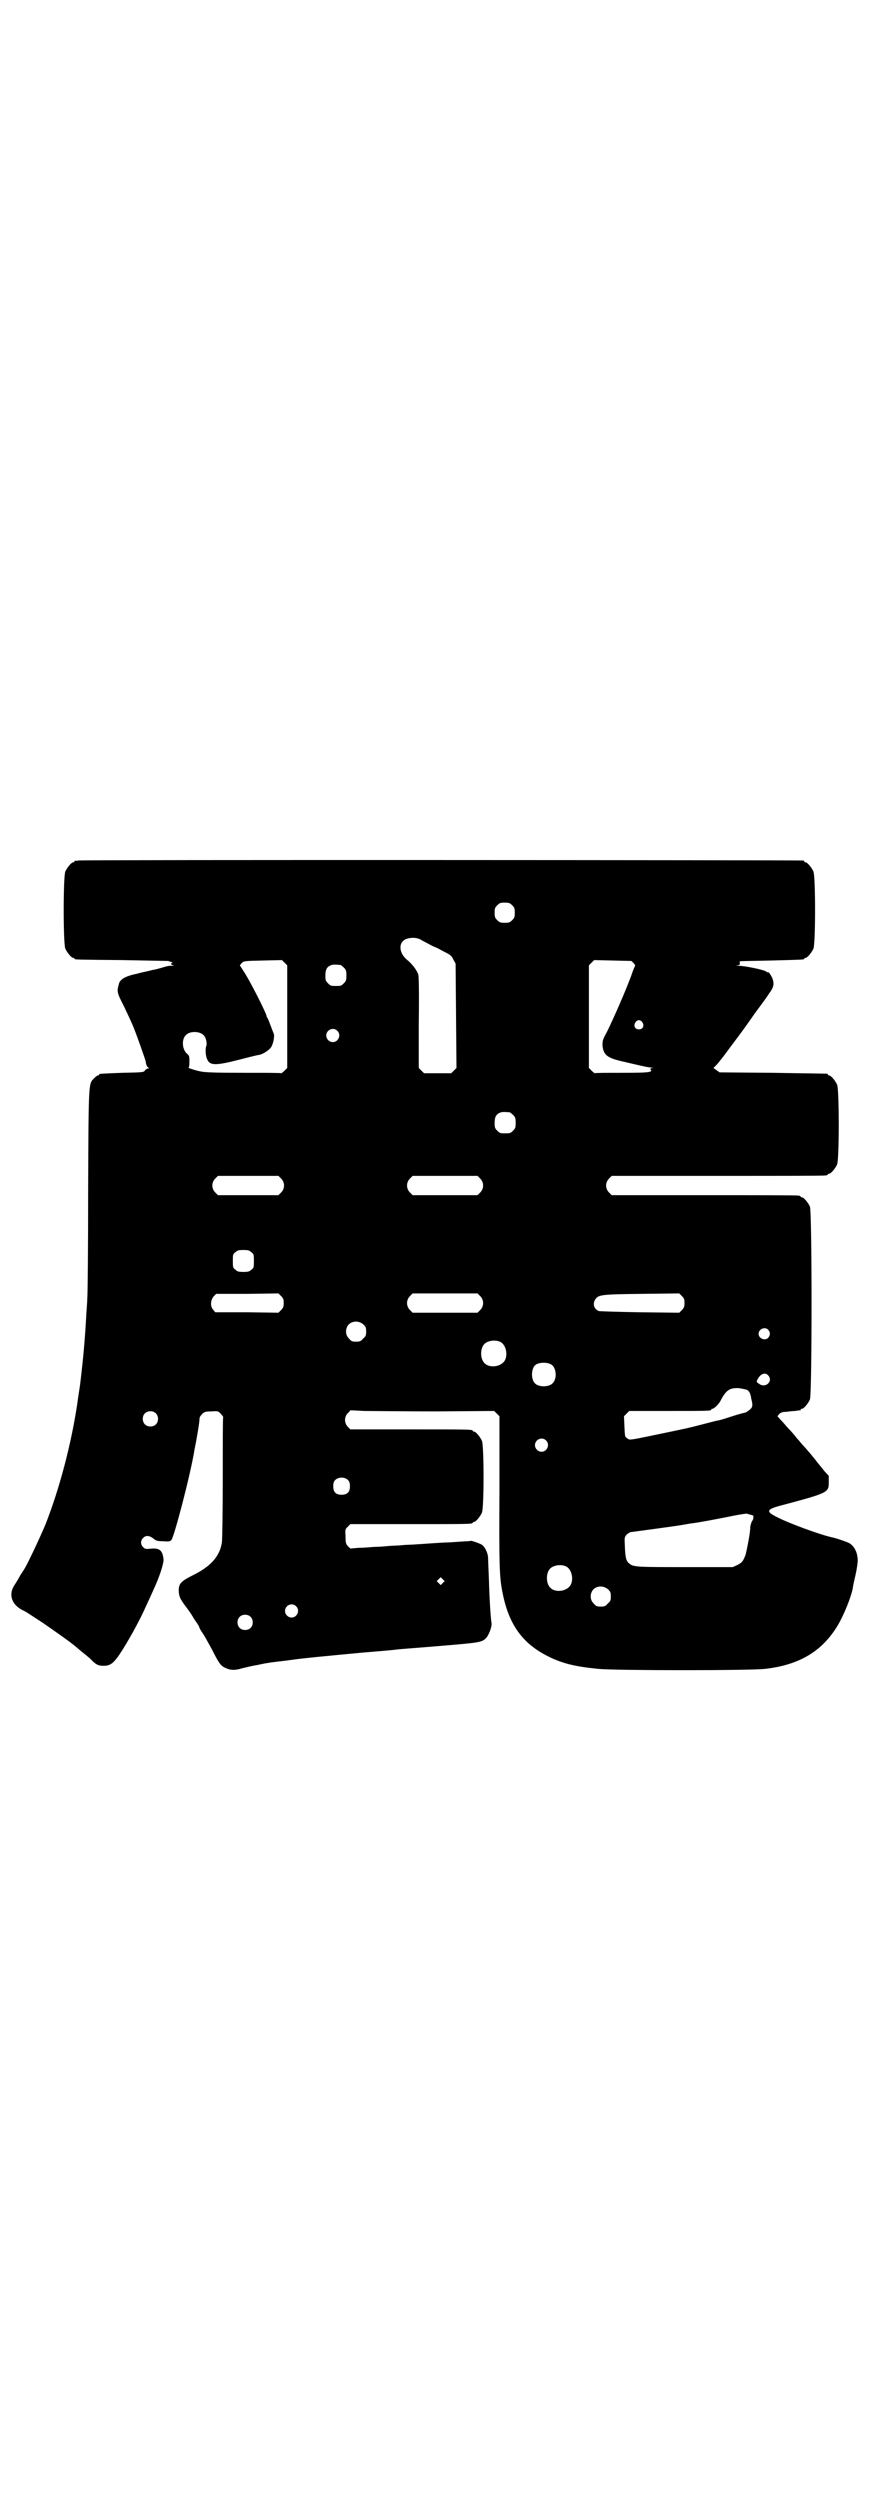 <?xml version="1.0" standalone="no"?>
<!DOCTYPE svg PUBLIC "-//W3C//DTD SVG 20010904//EN"
 "http://www.w3.org/TR/2001/REC-SVG-20010904/DTD/svg10.dtd">
<svg version="1.0" xmlns="http://www.w3.org/2000/svg"
 width="1000pt" height="2850pt" viewBox="0 0 1000 2850"
 preserveAspectRatio="xMidYMid meet">
<g transform="translate(0,2850) scale(0.5,-0.5)"
fill="#000000" stroke="none">
<path d="M178 3738 c-3 -1 -6 -1 -7 0 0 0 -1 0 -1 -2 0 -1 -1 -2 -3 -2 -4 0
-14 -12 -18 -21 -5 -11 -5 -165 0 -176 4 -9 14 -21 18 -21 2 0 3 -1 3 -2 0 -2
2 -2 108 -3 57 -1 104 -2 106 -2 2 -1 4 -2 6 -2 3 -1 5 -3 2 -3 -4 0 -2 -4 3
-5 3 0 2 -1 -3 -1 -8 0 -8 0 -25 -5 -7 -2 -15 -4 -16 -4 -2 0 -12 -3 -22 -5
-10 -2 -19 -5 -21 -5 -22 -5 -35 -12 -37 -23 -5 -17 -4 -20 12 -51 8 -17 19
-40 23 -51 8 -20 25 -69 26 -73 1 -8 3 -13 6 -15 3 -2 3 -2 0 -2 -2 0 -5 -2
-7 -4 -3 -5 -4 -5 -52 -6 -52 -2 -53 -2 -53 -4 0 -1 -1 -2 -3 -2 -1 0 -5 -3
-8 -6 -13 -14 -13 0 -14 -258 0 -129 -1 -239 -2 -245 0 -5 -1 -20 -2 -33 -3
-57 -7 -102 -14 -160 -1 -9 -4 -25 -7 -48 -14 -93 -41 -194 -72 -273 -12 -29
-44 -97 -49 -103 -1 -2 -5 -8 -9 -14 -3 -6 -9 -16 -13 -22 -14 -21 -7 -44 18
-57 9 -4 8 -4 48 -30 26 -18 70 -49 73 -53 1 0 8 -7 17 -14 9 -7 17 -14 18
-15 11 -12 17 -15 29 -15 15 0 22 5 36 25 20 30 47 79 61 111 6 13 13 28 16
35 15 32 24 61 24 71 -2 21 -9 27 -29 25 -11 -1 -13 -1 -17 3 -7 6 -7 16 0 22
6 6 14 5 23 -2 6 -5 9 -6 22 -6 14 -1 15 -1 19 3 7 10 42 144 52 202 0 3 3 15
5 27 4 23 7 40 7 48 0 3 3 7 6 10 5 5 8 6 21 6 15 1 15 1 21 -5 4 -4 6 -7 6
-8 -1 0 -1 -62 -1 -137 0 -76 -1 -142 -2 -149 -5 -32 -26 -55 -67 -75 -28 -14
-33 -20 -31 -40 1 -9 3 -13 12 -26 6 -8 15 -20 19 -27 4 -7 9 -14 11 -17 2 -3
4 -6 4 -7 0 -1 2 -5 5 -10 7 -10 9 -14 25 -43 15 -30 19 -35 28 -40 12 -6 23
-7 39 -2 8 2 24 6 37 8 13 3 25 5 27 5 2 1 9 1 14 2 6 1 20 2 32 4 35 5 92 10
165 17 37 3 72 6 78 7 6 1 50 4 97 8 94 8 99 8 109 20 6 8 12 25 11 32 -2 10
-5 59 -6 99 -1 24 -2 47 -2 52 -1 10 -7 23 -14 28 -5 3 -22 9 -25 9 -1 -1 -12
-1 -25 -2 -13 -1 -29 -2 -36 -2 -35 -2 -44 -3 -62 -4 -11 -1 -26 -1 -34 -2 -8
-1 -22 -1 -32 -2 -10 -1 -25 -2 -34 -2 -9 -1 -24 -2 -33 -2 -9 -1 -17 -1 -18
-2 0 0 -3 2 -6 5 -5 6 -6 7 -6 23 -1 16 -1 16 5 22 l6 6 134 0 c132 0 145 0
145 3 0 1 1 2 3 2 4 0 14 12 18 21 5 11 5 153 0 164 -4 9 -14 21 -18 21 -2 0
-3 1 -3 2 0 3 -13 3 -145 3 l-134 0 -6 6 c-8 9 -8 21 -1 30 4 3 6 6 6 7 0 1
15 0 32 -1 18 0 92 -1 165 -1 l132 1 6 -6 6 -6 0 -169 c-1 -173 0 -199 7 -233
14 -73 46 -117 105 -146 32 -16 62 -23 113 -28 38 -4 350 -4 381 0 79 9 131
41 166 100 13 22 30 63 34 85 0 3 3 16 6 29 3 13 5 28 5 33 0 17 -7 33 -20 40
-6 3 -29 11 -39 13 -24 5 -99 32 -127 47 -24 12 -22 17 13 26 105 28 107 29
107 52 l0 15 -11 12 c-5 7 -13 16 -16 20 -5 7 -25 31 -34 40 -1 1 -6 8 -12 14
-5 7 -14 17 -20 23 -5 6 -13 15 -17 19 l-7 8 4 5 c3 3 7 5 16 5 7 1 16 2 21 2
5 1 10 2 11 1 0 0 1 1 1 2 0 1 1 2 3 2 4 0 14 12 18 21 5 12 5 428 0 440 -4 9
-14 21 -18 21 -2 0 -3 1 -3 2 0 0 -2 2 -5 2 -4 1 -100 1 -216 1 l-210 0 -6 6
c-9 9 -9 23 0 32 l6 6 241 0 c133 0 243 0 247 1 3 0 5 2 5 2 0 1 1 2 3 2 4 0
14 12 18 21 5 11 5 171 0 182 -4 9 -14 21 -18 21 -2 0 -3 1 -3 2 0 1 -1 2 -2
2 -2 0 -58 1 -124 2 l-121 1 -7 5 -7 5 6 6 c3 3 8 9 10 12 3 3 14 18 25 33 27
36 25 33 53 73 14 19 29 39 33 46 10 13 12 21 8 33 -2 6 -10 18 -10 15 0 -1
-2 0 -5 2 -5 4 -49 13 -63 13 -7 1 -8 1 -2 1 5 1 6 2 5 5 0 2 0 4 0 4 0 1 32
1 71 2 75 2 76 2 76 4 0 1 1 2 3 2 4 0 14 12 18 21 5 11 5 165 0 176 -4 9 -14
21 -18 21 -2 0 -3 1 -3 2 0 1 -1 2 -2 2 -6 1 -1649 2 -1654 0z m990 -102 c5
-5 6 -7 6 -17 0 -10 -1 -12 -6 -17 -5 -5 -7 -6 -17 -6 -10 0 -12 1 -17 6 -5 5
-6 7 -6 17 0 10 1 12 6 17 5 5 7 6 17 6 10 0 12 -1 17 -6z m-209 -78 c4 -3 13
-7 20 -11 7 -4 14 -7 15 -7 2 -1 10 -5 19 -10 14 -7 17 -9 21 -18 l5 -9 1
-119 1 -119 -6 -6 -6 -6 -31 0 -31 0 -6 6 -6 6 0 103 c1 72 0 106 -1 110 -4
11 -14 24 -25 33 -21 17 -21 43 0 49 11 3 22 2 30 -2z m-304 -176 l0 -117 -6
-6 c-3 -3 -7 -6 -7 -6 -1 1 -40 1 -86 1 -65 0 -89 1 -98 3 -15 3 -32 9 -28 9
1 0 2 4 2 13 0 12 0 14 -6 19 -11 10 -12 33 -2 42 9 10 33 9 41 -1 5 -5 8 -19
5 -25 -2 -6 -1 -22 2 -28 6 -16 19 -16 74 -2 23 6 43 11 46 11 8 2 21 10 26
17 5 7 9 26 6 32 -1 2 -4 10 -7 18 -3 8 -6 16 -7 17 -1 1 -2 3 -2 4 0 6 -40
85 -54 105 l-7 11 4 5 c5 5 5 5 48 6 l44 1 6 -6 6 -6 0 -117z m790 122 c3 -3
4 -6 3 -7 -1 -1 -5 -11 -9 -23 -14 -37 -37 -90 -55 -127 -10 -18 -10 -20 -10
-31 2 -20 10 -27 37 -34 46 -11 68 -16 74 -16 7 -1 7 -1 2 -1 -4 -1 -5 -2 -3
-4 5 -6 -7 -7 -67 -7 -33 0 -60 0 -61 -1 0 0 -4 3 -7 6 l-6 6 0 117 0 117 6 6
6 6 42 -1 43 -1 5 -5z m-669 -4 c1 0 5 -3 8 -6 5 -5 6 -7 6 -18 0 -11 -1 -13
-6 -18 -6 -6 -7 -6 -18 -6 -11 0 -12 0 -18 6 -5 5 -6 7 -6 17 0 14 3 20 12 24
5 2 8 2 22 1z m689 -131 c5 -8 1 -16 -8 -16 -9 0 -13 8 -8 16 2 3 5 5 8 5 3 0
6 -2 8 -5z m-696 -19 c10 -9 3 -26 -10 -26 -8 0 -15 7 -15 15 0 13 16 20 25
11z m393 -186 c1 0 5 -3 8 -6 5 -5 6 -7 6 -18 0 -11 -1 -13 -6 -18 -6 -6 -7
-6 -18 -6 -11 0 -12 0 -18 6 -5 5 -6 7 -6 17 0 14 3 20 12 24 5 2 8 2 22 1z
m-521 -151 c9 -9 9 -23 0 -32 l-6 -6 -69 0 -69 0 -6 6 c-9 9 -9 23 0 32 l6 6
69 0 69 0 6 -6z m454 0 c9 -9 9 -23 0 -32 l-6 -6 -74 0 -74 0 -6 6 c-9 9 -9
23 0 32 l6 6 74 0 74 0 6 -6z m-522 -168 c6 -4 6 -6 6 -20 0 -14 0 -16 -6 -20
-4 -4 -7 -5 -18 -5 -11 0 -14 1 -18 5 -6 4 -6 6 -6 20 0 14 0 16 6 20 4 4 7 5
18 5 11 0 14 -1 18 -5z m74 -116 c0 -8 -1 -11 -6 -16 l-6 -6 -72 1 -72 0 -5 6
c-7 7 -6 23 2 31 l5 5 71 0 71 1 6 -6 c5 -5 6 -7 6 -16z m448 16 c9 -9 9 -23
0 -32 l-6 -6 -74 0 -74 0 -6 6 c-9 9 -9 23 0 32 l6 6 74 0 74 0 6 -6z m466
-16 c0 -8 -1 -11 -6 -16 l-6 -6 -90 1 c-49 1 -92 2 -94 3 -11 5 -14 17 -7 27
7 10 14 11 106 12 l85 1 6 -6 c5 -5 6 -7 6 -16z m-732 -49 c5 -5 6 -7 6 -16 0
-9 -1 -11 -7 -16 -5 -6 -7 -7 -16 -7 -9 0 -11 1 -16 7 -9 8 -9 23 -1 32 9 9
24 9 34 0z m923 -12 c5 -6 5 -12 0 -18 -7 -8 -22 -2 -22 9 0 11 15 17 22 9z
m-612 -27 c16 -7 20 -37 7 -48 -12 -11 -34 -11 -43 0 -9 10 -9 32 0 42 7 8 24
11 36 6z m117 -52 c12 -7 14 -33 3 -43 -8 -9 -32 -9 -40 0 -9 8 -9 32 0 41 7
7 27 8 37 2z m495 -25 c12 -14 -7 -30 -21 -19 -6 4 -6 4 -4 9 7 14 18 18 25
10z m-48 -33 c3 -2 6 -6 7 -10 1 -3 2 -7 2 -9 4 -16 4 -20 -3 -26 -4 -3 -8 -6
-11 -7 -2 0 -17 -4 -32 -9 -15 -5 -29 -9 -31 -9 -2 0 -16 -4 -32 -8 -38 -10
-45 -11 -107 -24 -63 -13 -61 -13 -67 -8 -5 3 -5 4 -6 27 l-1 23 6 6 6 6 88 0
c87 0 99 0 99 3 0 1 1 2 3 2 3 0 14 10 18 18 13 25 21 30 42 29 7 -1 16 -3 19
-4z m-1349 -53 c7 -6 7 -19 1 -25 -6 -7 -19 -7 -25 -1 -7 6 -7 19 -1 25 6 7
19 7 25 1z m890 -62 c10 -9 3 -26 -10 -26 -8 0 -15 7 -15 15 0 13 16 20 25 11z
m-451 -91 c3 -3 4 -7 4 -14 0 -13 -6 -19 -19 -19 -13 0 -19 6 -19 19 0 7 1 11
4 14 7 8 23 8 30 0z m919 -79 c5 -1 6 -2 5 -6 0 -3 -1 -6 -3 -8 -1 -2 -3 -7
-4 -13 0 -5 -1 -14 -2 -20 -2 -13 -7 -38 -9 -45 -6 -14 -7 -16 -18 -22 l-11
-5 -108 0 c-113 0 -119 0 -129 9 -6 5 -8 13 -9 38 -1 21 -1 21 4 27 3 3 8 6
11 6 16 2 89 12 109 15 13 2 27 5 31 5 21 3 68 12 92 17 15 3 29 5 31 5 2 -1
7 -2 10 -3z m-423 -117 c16 -7 20 -37 7 -48 -12 -11 -34 -11 -43 0 -9 10 -9
32 0 42 7 8 24 11 36 6z m-280 -38 l-5 -5 -4 4 -5 5 4 4 5 5 4 -4 5 -5 -4 -4z
m377 -15 c5 -5 6 -7 6 -16 0 -9 -1 -11 -7 -16 -5 -6 -7 -7 -16 -7 -9 0 -11 1
-16 7 -9 8 -9 23 -1 32 9 9 24 9 34 0z m-712 -38 c10 -9 3 -26 -10 -26 -8 0
-15 7 -15 15 0 13 16 20 25 11z m-104 -24 c7 -6 7 -19 1 -25 -6 -7 -19 -7 -25
-1 -7 6 -7 19 -1 25 6 7 19 7 25 1z"/>
</g>
</svg>
